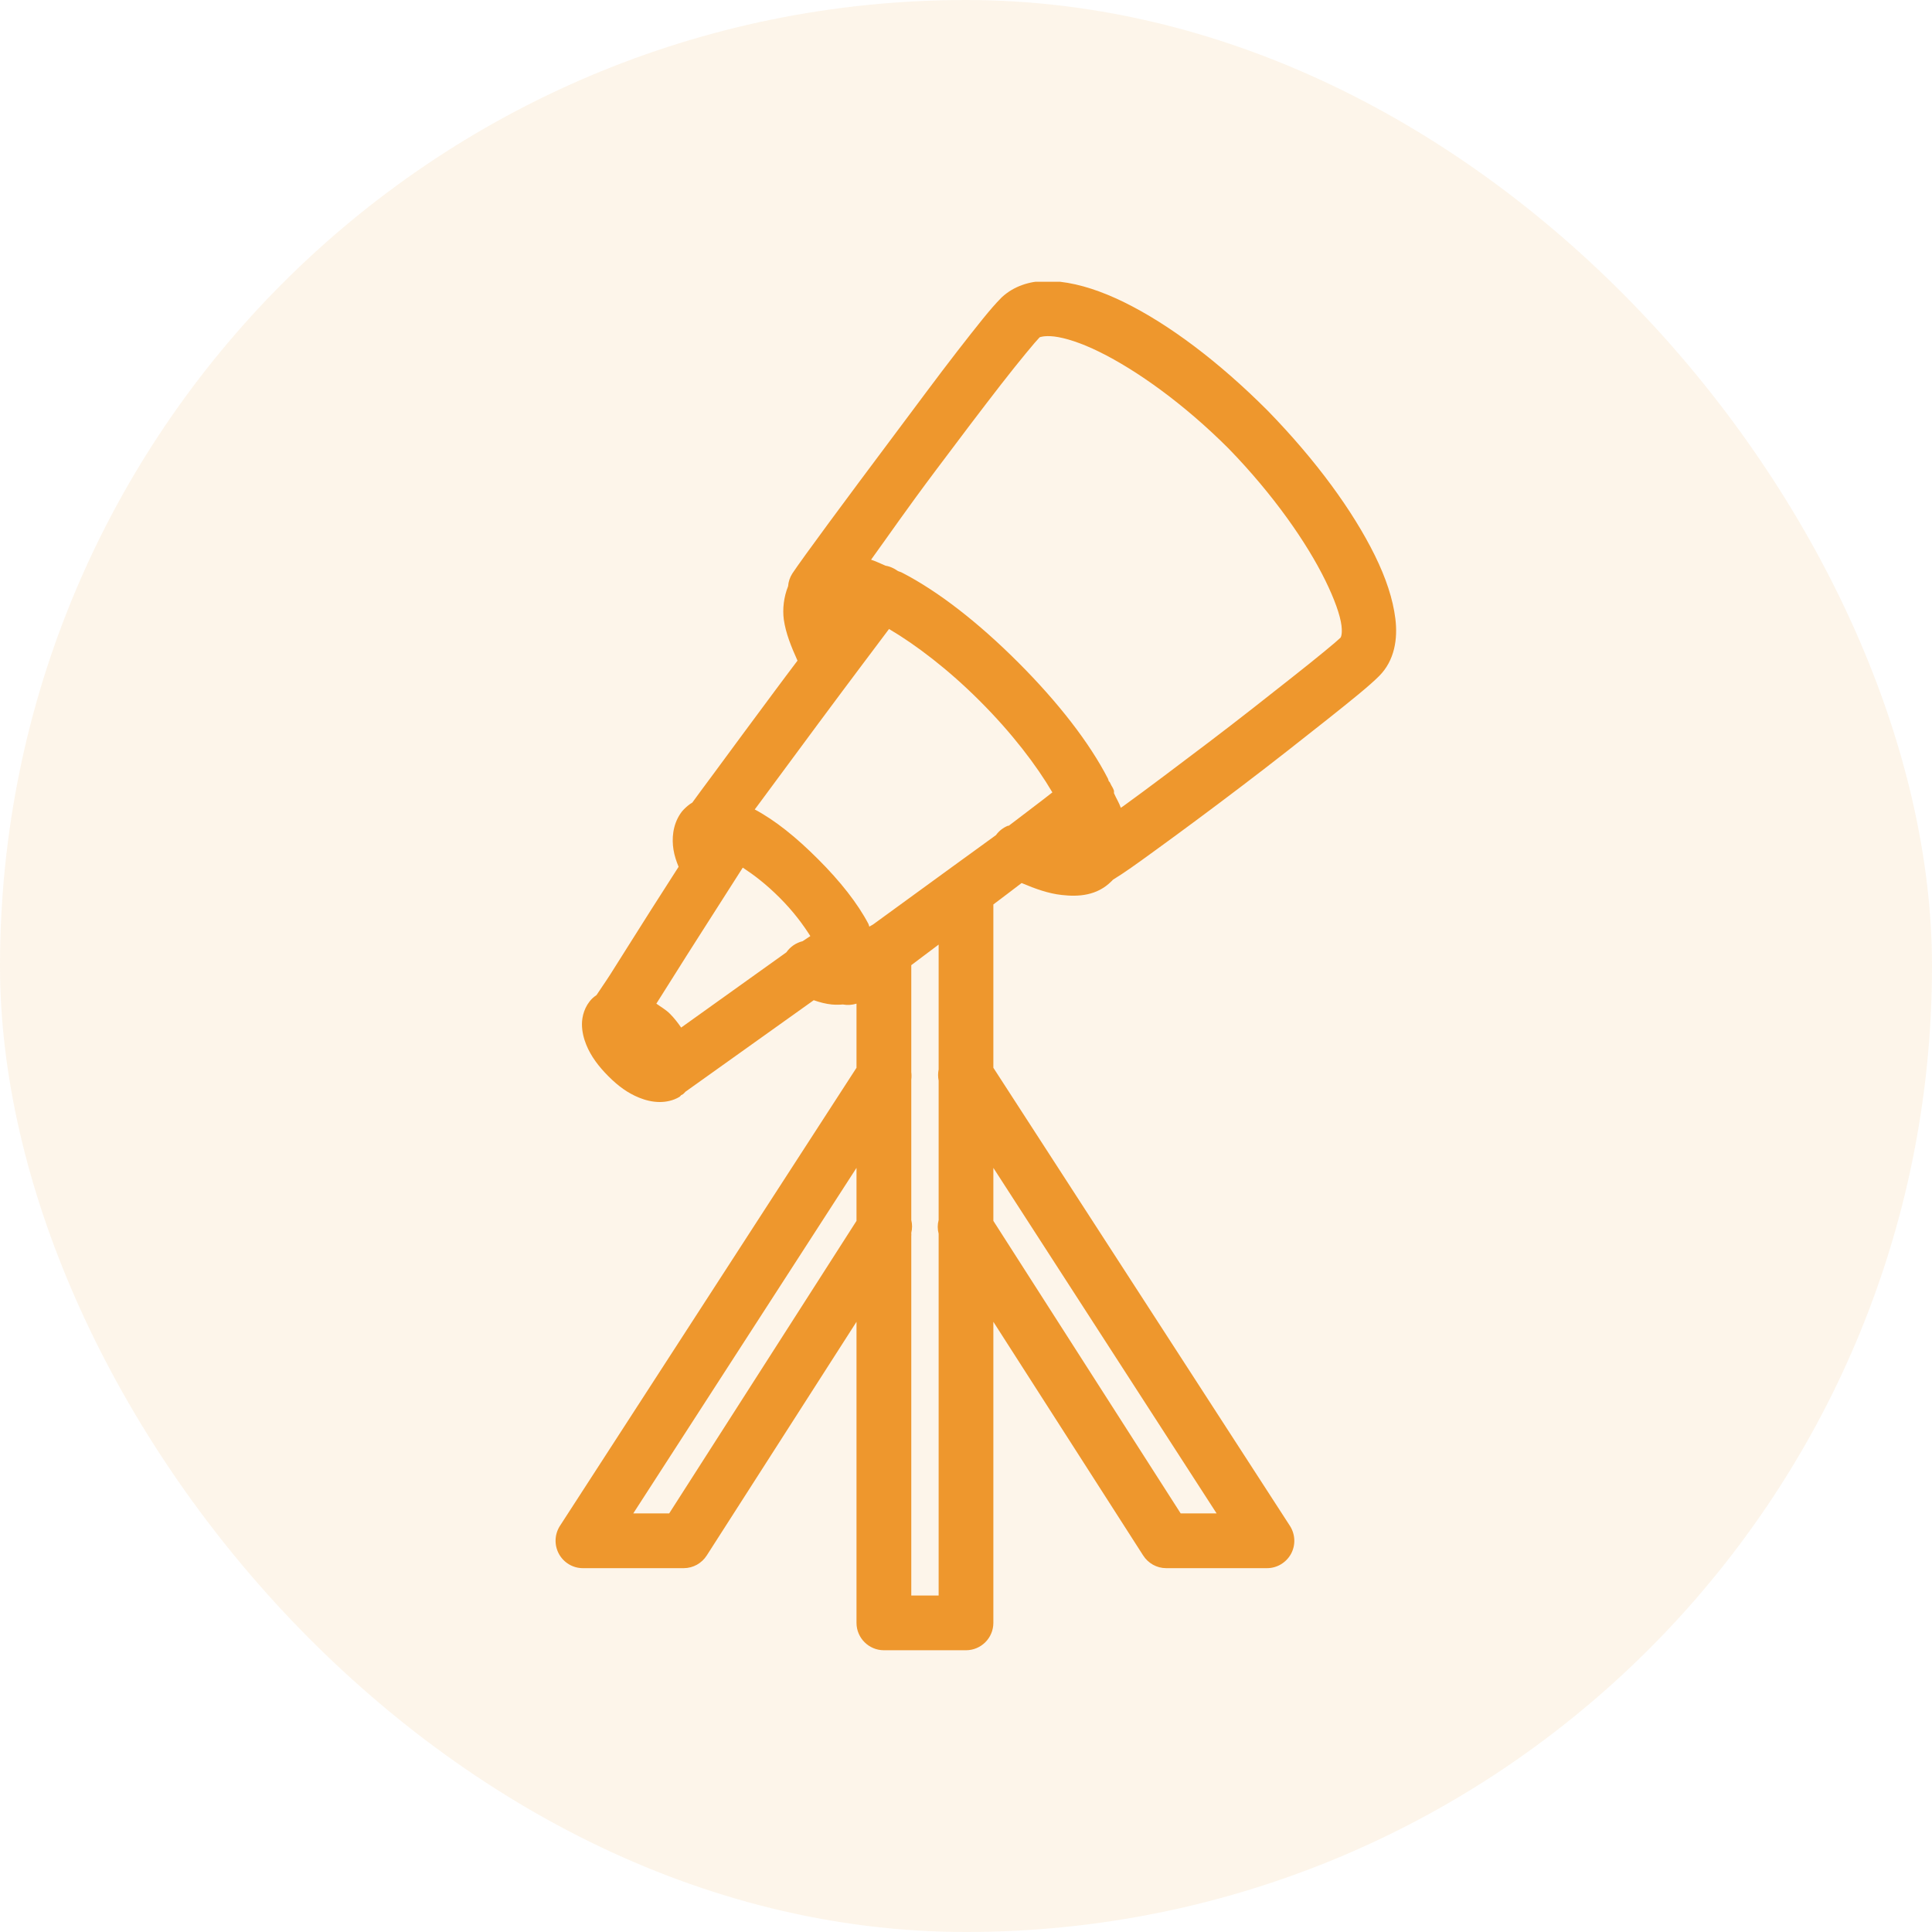 <svg width="37" height="37" viewBox="0 0 37 37" fill="none" xmlns="http://www.w3.org/2000/svg">
<rect opacity="0.1" width="37" height="37" rx="18.5" fill="#EE972D"/>
<g clip-path="url(#clip0_402_180)">
<path d="M20.007 5.379C19.712 5.39 19.419 5.478 19.188 5.691C19.182 5.697 19.178 5.701 19.172 5.707C18.975 5.904 18.709 6.244 18.336 6.723C17.964 7.202 17.532 7.789 17.091 8.377C16.211 9.552 15.373 10.683 15.175 10.982C15.128 11.055 15.099 11.139 15.093 11.227C15.009 11.436 14.984 11.669 15.011 11.866C15.048 12.126 15.152 12.384 15.273 12.652C15.068 12.927 15.054 12.939 14.831 13.242C14.417 13.799 13.998 14.366 13.668 14.815C13.459 15.099 13.373 15.21 13.258 15.371C13.199 15.404 13.146 15.451 13.095 15.502C13.07 15.527 13.047 15.556 13.029 15.584C12.88 15.807 12.865 16.068 12.898 16.272C12.916 16.387 12.953 16.495 12.996 16.6C12.791 16.921 12.736 17.005 12.472 17.419C12.188 17.865 11.905 18.32 11.686 18.664C11.584 18.823 11.491 18.953 11.424 19.057C11.397 19.075 11.367 19.098 11.342 19.122C11.194 19.27 11.145 19.466 11.145 19.614C11.145 19.761 11.182 19.894 11.227 20.007C11.317 20.23 11.467 20.427 11.653 20.613C11.839 20.799 12.02 20.933 12.243 21.023C12.355 21.068 12.489 21.105 12.636 21.105C12.746 21.105 12.888 21.082 13.013 21.006C13.025 20.996 13.035 20.986 13.045 20.973L13.078 20.957C13.097 20.943 13.111 20.924 13.127 20.908L15.584 19.155C15.701 19.196 15.812 19.225 15.928 19.237C15.996 19.243 16.07 19.243 16.141 19.237C16.229 19.253 16.319 19.247 16.403 19.221V20.449L10.719 29.229C10.619 29.391 10.613 29.593 10.705 29.761C10.797 29.927 10.971 30.032 11.162 30.032H13.095C13.275 30.032 13.441 29.938 13.537 29.786L16.403 25.314V31.08C16.403 31.369 16.639 31.604 16.927 31.604H18.5C18.789 31.604 19.024 31.369 19.024 31.08V25.314L21.891 29.786C21.987 29.938 22.153 30.032 22.333 30.032H24.266C24.456 30.032 24.63 29.927 24.723 29.761C24.815 29.593 24.808 29.391 24.708 29.229L19.024 20.449V17.321C19.219 17.177 19.383 17.048 19.565 16.911C19.831 17.024 20.087 17.114 20.335 17.14C20.658 17.177 21.01 17.153 21.285 16.878C21.297 16.866 21.307 16.858 21.317 16.846C21.532 16.715 21.768 16.545 22.12 16.289C22.595 15.945 23.189 15.505 23.774 15.06C24.36 14.616 24.938 14.159 25.413 13.783C25.887 13.406 26.221 13.138 26.412 12.947C26.711 12.648 26.77 12.23 26.723 11.85C26.676 11.469 26.541 11.066 26.33 10.637C25.908 9.782 25.206 8.819 24.282 7.869C24.276 7.863 24.272 7.859 24.266 7.853C23.34 6.927 22.388 6.211 21.53 5.789C21.1 5.578 20.689 5.441 20.302 5.396C20.206 5.384 20.105 5.375 20.007 5.379ZM19.974 6.444C20.017 6.438 20.083 6.432 20.187 6.444C20.396 6.469 20.699 6.563 21.055 6.739C21.77 7.091 22.673 7.734 23.529 8.59C24.389 9.475 25.028 10.396 25.38 11.113C25.556 11.471 25.666 11.78 25.691 11.981C25.715 12.181 25.664 12.22 25.675 12.21C25.603 12.282 25.224 12.595 24.757 12.963C24.29 13.332 23.717 13.785 23.136 14.225C22.554 14.665 21.979 15.101 21.514 15.437C21.487 15.455 21.483 15.457 21.465 15.47C21.434 15.378 21.375 15.285 21.334 15.191C21.334 15.181 21.334 15.169 21.334 15.159C21.332 15.154 21.336 15.146 21.334 15.142C21.322 15.107 21.305 15.075 21.285 15.044C21.274 15.021 21.264 14.999 21.252 14.978C21.246 14.972 21.242 14.968 21.235 14.962C21.227 14.945 21.227 14.929 21.219 14.913C20.863 14.221 20.263 13.449 19.499 12.685C18.735 11.921 17.964 11.321 17.271 10.965C17.245 10.951 17.216 10.947 17.19 10.932C17.173 10.92 17.157 10.91 17.14 10.9C17.13 10.893 17.118 10.889 17.108 10.883C17.061 10.859 17.012 10.842 16.96 10.834C16.866 10.795 16.774 10.748 16.682 10.719C17.04 10.224 17.339 9.784 17.927 9C18.365 8.414 18.807 7.832 19.172 7.361C19.53 6.901 19.835 6.536 19.909 6.461C19.911 6.459 19.931 6.45 19.974 6.444ZM17.026 12.046C17.54 12.349 18.158 12.818 18.762 13.422C19.381 14.04 19.851 14.659 20.154 15.175C20.036 15.269 19.901 15.371 19.729 15.502C19.614 15.588 19.45 15.717 19.319 15.814C19.315 15.816 19.307 15.812 19.303 15.814C19.21 15.851 19.131 15.914 19.073 15.994C18.795 16.199 18.539 16.379 18.238 16.6C17.697 16.995 17.155 17.388 16.731 17.697C16.692 17.726 16.686 17.72 16.649 17.747C16.641 17.73 16.641 17.714 16.633 17.697C16.424 17.298 16.088 16.874 15.666 16.453C15.251 16.037 14.847 15.711 14.454 15.502C14.479 15.468 14.477 15.472 14.503 15.437C14.831 14.991 15.253 14.421 15.666 13.864C16.356 12.933 16.825 12.316 17.026 12.046ZM14.225 16.616C14.438 16.756 14.669 16.93 14.929 17.19C15.199 17.46 15.378 17.706 15.519 17.927L15.371 18.025C15.245 18.056 15.134 18.131 15.06 18.238L13.045 19.679C12.984 19.591 12.914 19.499 12.832 19.417C12.751 19.335 12.656 19.284 12.57 19.221C12.79 18.877 13.072 18.42 13.357 17.976C13.795 17.292 14.049 16.893 14.225 16.616ZM17.976 18.09V20.482C17.962 20.552 17.962 20.625 17.976 20.695V23.365C17.953 23.451 17.953 23.541 17.976 23.627V30.556H17.452V23.676C17.454 23.654 17.454 23.633 17.452 23.611C17.472 23.531 17.472 23.445 17.452 23.365V20.679C17.458 20.63 17.458 20.58 17.452 20.531V18.5C17.452 18.494 17.452 18.49 17.452 18.484C17.605 18.371 17.8 18.22 17.976 18.09ZM16.403 22.366V23.381L12.816 28.983H12.128L16.403 22.366ZM19.024 22.366L23.299 28.983H22.611L19.024 23.381V22.366Z" fill="#EE972D"/>
</g>
<defs>
<clipPath id="clip0_402_180">
<rect width="26.208" height="26.208" fill="white" transform="translate(5.396 5.396)"/>
</clipPath>
</defs>
</svg>
